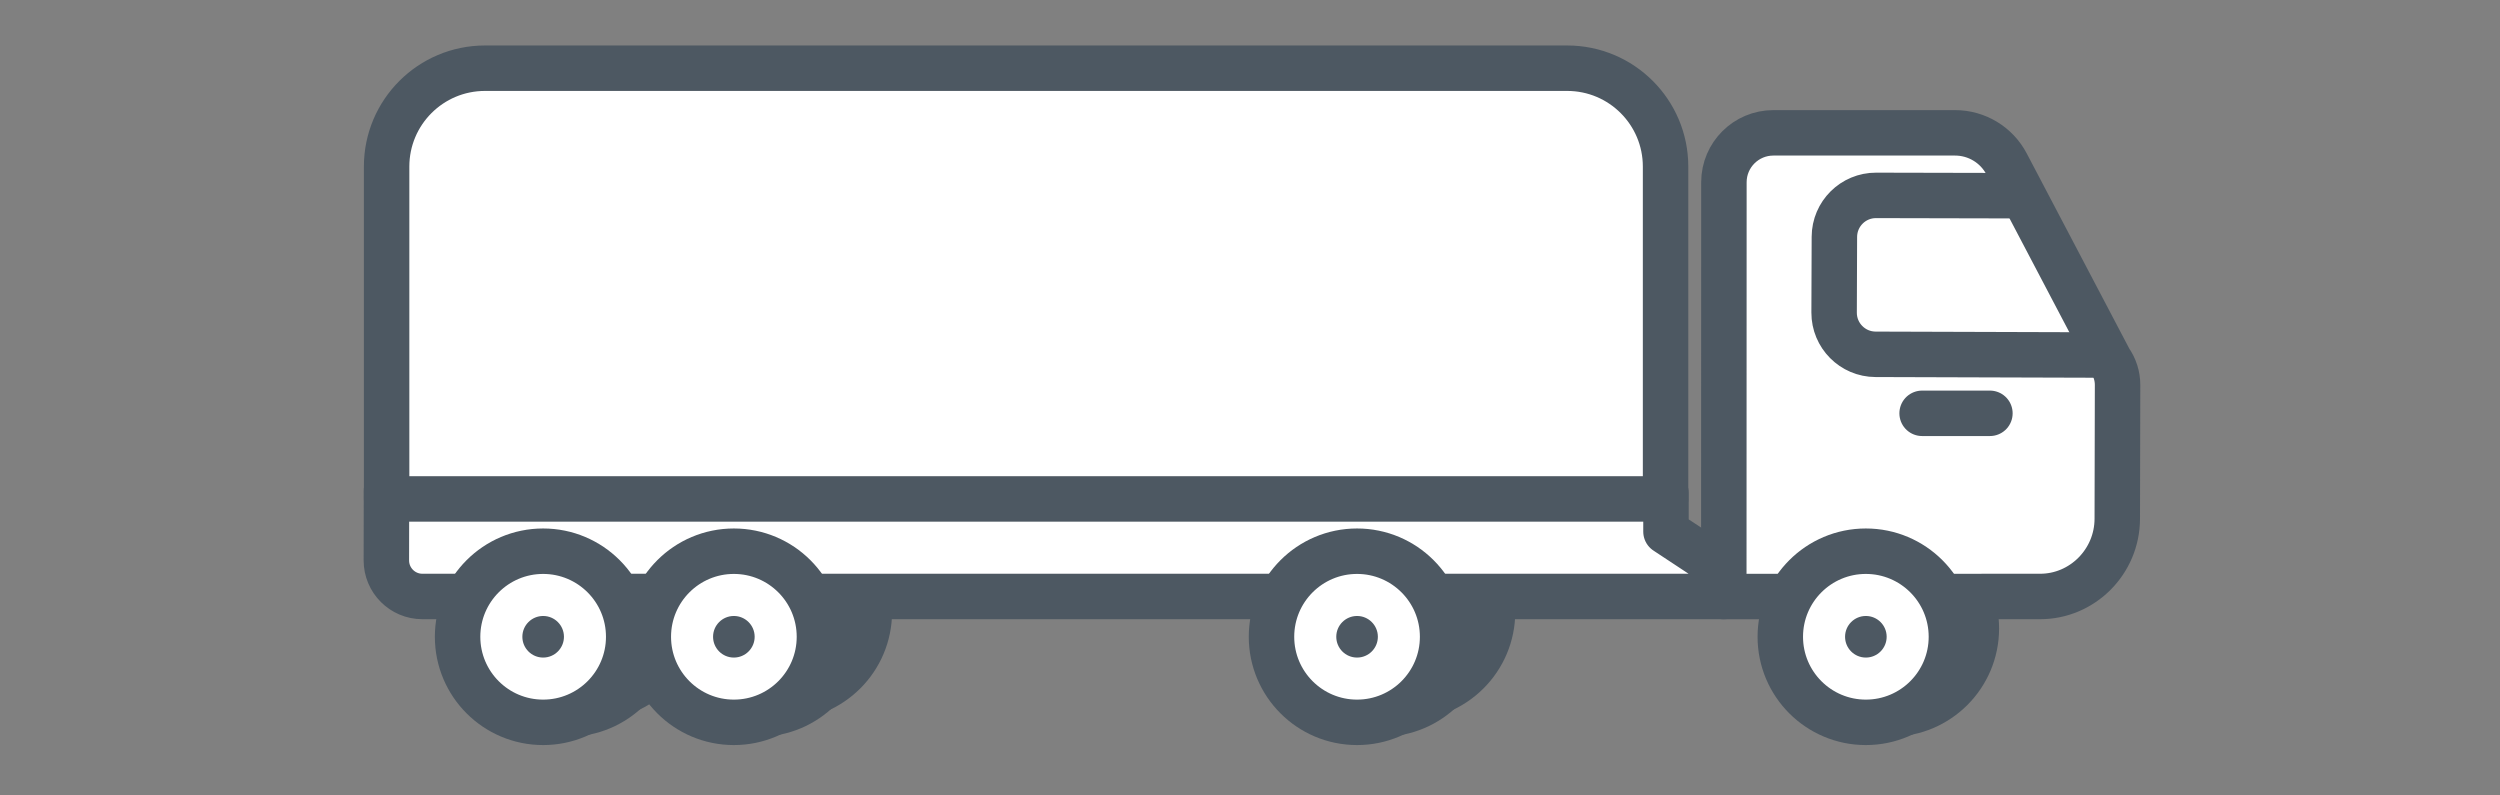 <?xml version="1.0" encoding="UTF-8"?>
<svg width="110px" height="35px" viewBox="0 0 110 35" version="1.1" xmlns="http://www.w3.org/2000/svg" xmlns:xlink="http://www.w3.org/1999/xlink">
    <rect x="0" y="0" width="110" height="35" fill="#808080" stroke="none"/>
    <!-- Generator: Sketch 46 (44423) - http://www.bohemiancoding.com/sketch -->
    <title>4 eixos dupla </title>
    <desc>Created with Sketch.</desc>
    <defs></defs>
    <g id="Symbols" stroke="none" stroke-width="1" fill="none" fill-rule="evenodd">
        <g id="4-eixos-dupla-">
            <g id="Page-1" transform="translate(17, 3)">
                <path d="M21.251,23.919 C21.251,21.84 19.557,22.411 17.478,22.411 C15.398,22.411 13.722,21.84 13.722,23.919 C13.722,25.998 15.407,27.684 17.486,27.684 C19.566,27.684 21.251,25.998 21.251,23.919" id="Fill-1" fill="#FFFFFF"></path>
                <path d="M21.251,23.919 C21.251,21.84 19.557,22.411 17.478,22.411 C15.398,22.411 13.722,21.84 13.722,23.919 C13.722,25.998 15.407,27.684 17.486,27.684 C19.566,27.684 21.251,25.998 21.251,23.919 Z" id="Stroke-3" stroke="#4D5862" stroke-width="2" stroke-linecap="round" stroke-linejoin="round"></path>
                <path d="M18.402,23.919 C18.402,23.414 17.992,23.004 17.487,23.004 C16.981,23.004 16.572,23.414 16.572,23.919 C16.572,24.424 16.981,24.834 17.487,24.834 C17.992,24.834 18.402,24.424 18.402,23.919" id="Fill-5" fill="#4D5862"></path>
                <path d="M20.153,24.651 C20.153,22.573 18.468,20.887 16.388,20.887 C14.309,20.887 12.624,22.573 12.624,24.651 C12.624,26.73 14.309,28.416 16.388,28.416 C18.468,28.416 20.153,26.73 20.153,24.651" id="Fill-7" fill="#FFFFFF"></path>
                <path d="M20.153,24.651 C20.153,22.573 18.468,20.887 16.388,20.887 C14.309,20.887 12.624,22.573 12.624,24.651 C12.624,26.73 14.309,28.416 16.388,28.416 C18.468,28.416 20.153,26.73 20.153,24.651 Z" id="Stroke-9" stroke="#4D5862" stroke-width="2" stroke-linecap="round" stroke-linejoin="round"></path>
                <path d="M17.303,24.651 C17.303,24.146 16.893,23.736 16.389,23.736 C15.883,23.736 15.473,24.146 15.473,24.651 C15.473,25.157 15.883,25.567 16.389,25.567 C16.893,25.567 17.303,25.157 17.303,24.651" id="Fill-11" fill="#4D5862"></path>
                <path d="M48.672,23.919 C48.672,21.84 46.987,20.154 44.907,20.154 C42.828,20.154 41.143,21.84 41.143,23.919 C41.143,25.998 42.828,27.684 44.907,27.684 C46.987,27.684 48.672,25.998 48.672,23.919" id="Fill-13" fill="#FFFFFF"></path>
                <path d="M48.672,23.919 C48.672,21.84 46.987,20.154 44.907,20.154 C42.828,20.154 41.143,21.84 41.143,23.919 C41.143,25.998 42.828,27.684 44.907,27.684 C46.987,27.684 48.672,25.998 48.672,23.919 Z" id="Stroke-15" stroke="#4D5862" stroke-width="2" stroke-linecap="round" stroke-linejoin="round"></path>
                <path d="M45.822,23.919 C45.822,23.414 45.412,23.004 44.907,23.004 C44.401,23.004 43.992,23.414 43.992,23.919 C43.992,24.424 44.401,24.834 44.907,24.834 C45.412,24.834 45.822,24.424 45.822,23.919" id="Fill-17" fill="#4D5862"></path>
                <path d="M47.573,24.651 C47.573,22.573 45.888,20.887 43.808,20.887 C41.729,20.887 40.044,22.573 40.044,24.651 C40.044,26.73 41.729,28.416 43.808,28.416 C45.888,28.416 47.573,26.73 47.573,24.651" id="Fill-19" fill="#FFFFFF"></path>
                <path d="M47.573,24.651 C47.573,22.573 45.888,20.887 43.808,20.887 C41.729,20.887 40.044,22.573 40.044,24.651 C40.044,26.73 41.729,28.416 43.808,28.416 C45.888,28.416 47.573,26.73 47.573,24.651 Z" id="Stroke-21" stroke="#4D5862" stroke-width="2" stroke-linecap="round" stroke-linejoin="round"></path>
                <path d="M44.724,24.651 C44.724,24.146 44.314,23.736 43.809,23.736 C43.303,23.736 42.894,24.146 42.894,24.651 C42.894,25.157 43.303,25.567 43.809,25.567 C44.314,25.567 44.724,25.157 44.724,24.651" id="Fill-23" fill="#4D5862"></path>
                <path d="M12.859,23.919 C12.859,21.84 11.174,20.154 9.094,20.154 C7.015,20.154 5.33,21.84 5.33,23.919 C5.33,25.998 7.015,27.684 9.094,27.684 C11.174,27.684 12.859,25.998 12.859,23.919" id="Fill-25" fill="#FFFFFF"></path>
                <path d="M12.859,23.919 C12.859,21.84 11.174,20.154 9.094,20.154 C7.015,20.154 5.33,21.84 5.33,23.919 C5.33,25.998 7.015,27.684 9.094,27.684 C11.174,27.684 12.859,25.998 12.859,23.919 Z" id="Stroke-27" stroke="#4D5862" stroke-width="2" stroke-linecap="round" stroke-linejoin="round"></path>
                <path d="M10.01,23.919 C10.01,23.414 9.6,23.004 9.095,23.004 C8.589,23.004 8.18,23.414 8.18,23.919 C8.18,24.424 8.589,24.834 9.095,24.834 C9.6,24.834 10.01,24.424 10.01,23.919" id="Fill-29" fill="#4D5862"></path>
                <path d="M11.761,24.651 C11.761,22.573 10.076,20.887 7.996,20.887 C5.917,20.887 4.232,22.573 4.232,24.651 C4.232,26.73 5.917,28.416 7.996,28.416 C10.076,28.416 11.761,26.73 11.761,24.651" id="Fill-31" fill="#FFFFFF"></path>
                <path d="M11.761,24.651 C11.761,22.573 10.076,20.887 7.996,20.887 C5.917,20.887 4.232,22.573 4.232,24.651 C4.232,26.73 5.917,28.416 7.996,28.416 C10.076,28.416 11.761,26.73 11.761,24.651 Z" id="Stroke-33" stroke="#4D5862" stroke-width="2" stroke-linecap="round" stroke-linejoin="round"></path>
                <path d="M8.912,24.651 C8.912,24.146 8.502,23.736 7.997,23.736 C7.491,23.736 7.082,24.146 7.082,24.651 C7.082,25.157 7.491,25.567 7.997,25.567 C8.502,25.567 8.912,25.157 8.912,24.651" id="Fill-35" fill="#4D5862"></path>
                <path d="M69.96,24.651 C69.96,22.573 68.275,20.887 66.195,20.887 C64.116,20.887 62.431,22.573 62.431,24.651 C62.431,26.73 64.116,28.416 66.195,28.416 C68.275,28.416 69.96,26.73 69.96,24.651" id="Fill-37" fill="#FFFFFF"></path>
                <path d="M69.96,24.651 C69.96,22.573 68.275,20.887 66.195,20.887 C64.116,20.887 62.431,22.573 62.431,24.651 C62.431,26.73 64.116,28.416 66.195,28.416 C68.275,28.416 69.96,26.73 69.96,24.651 Z" id="Stroke-39" stroke="#4D5862" stroke-width="2" stroke-linecap="round" stroke-linejoin="round"></path>
                <path d="M58.846,23.245 L1.585,23.245 C0.709,23.245 -0.001,22.534 -0,21.657 L0.005,18.585 L56.303,18.688 L56.303,20.391 L58.846,22.069 L58.846,23.245 Z" id="Fill-41" fill="#FFFFFF"></path>
                <path d="M58.846,23.245 L1.585,23.245 C0.709,23.245 -0.001,22.534 -0,21.657 L0.005,18.585 L56.303,18.688 L56.303,20.391 L58.846,22.069 L58.846,23.245 Z" id="Stroke-43" stroke="#4D5862" stroke-width="2" stroke-linecap="round" stroke-linejoin="round"></path>
                <path d="M58.847,23.249 L58.852,5.013 C58.856,3.815 59.829,2.845 61.028,2.845 L69.024,2.845 C69.975,2.845 70.847,3.372 71.29,4.214 L75.827,12.849 C76.053,13.167 76.174,13.548 76.173,13.939 L76.16,19.827 C76.156,21.716 74.624,23.245 72.766,23.245 L58.847,23.249 Z" id="Fill-45" fill="#FFFFFF"></path>
                <path d="M58.847,23.249 L58.852,5.013 C58.856,3.815 59.829,2.845 61.028,2.845 L69.024,2.845 C69.975,2.845 70.847,3.372 71.29,4.214 L75.827,12.849 C76.053,13.167 76.174,13.548 76.173,13.939 L76.16,19.827 C76.156,21.716 74.624,23.245 72.766,23.245 L58.847,23.249 Z" id="Stroke-47" stroke="#4D5862" stroke-width="2" stroke-linecap="round" stroke-linejoin="round"></path>
                <path d="M67.111,23.695 C67.111,23.19 66.701,22.78 66.196,22.78 C65.69,22.78 65.281,23.19 65.281,23.695 C65.281,24.2 65.69,24.61 66.196,24.61 C66.701,24.61 67.111,24.2 67.111,23.695" id="Fill-49" fill="#4D5862"></path>
                <path d="M56.285,18.953 L0.011,18.953 L0.011,4.33 C0.011,1.938 1.95,0.001 4.341,0.001 L51.955,0.001 C54.346,0.001 56.285,1.938 56.285,4.33 L56.285,18.953 Z" id="Fill-51" fill="#FFFFFF"></path>
                <path d="M56.285,18.953 L0.011,18.953 L0.011,4.33 C0.011,1.938 1.95,0.001 4.341,0.001 L51.955,0.001 C54.346,0.001 56.285,1.938 56.285,4.33 L56.285,18.953 Z" id="Stroke-53" stroke="#4D5862" stroke-width="2" stroke-linecap="round" stroke-linejoin="round"></path>
                <path d="M67.573,15.186 L70.556,15.186" id="Stroke-55" stroke="#4D5862" stroke-width="2" stroke-linecap="round" stroke-linejoin="round"></path>
                <path d="M75.462,12.621 L65.525,12.59 C64.514,12.587 63.698,11.764 63.701,10.754 L63.713,7.421 C63.716,6.41 64.539,5.593 65.55,5.597 L71.735,5.611" id="Stroke-57" stroke="#4D5862" stroke-width="2" stroke-linecap="round" stroke-linejoin="round"></path>
                <path d="M68.862,25.018 C68.862,22.939 67.177,21.253 65.097,21.253 C63.018,21.253 61.333,22.939 61.333,25.018 C61.333,27.097 63.018,28.783 65.097,28.783 C67.177,28.783 68.862,27.097 68.862,25.018" id="Fill-59" fill="#FFFFFF"></path>
                <path d="M68.862,25.018 C68.862,22.939 67.177,21.253 65.097,21.253 C63.018,21.253 61.333,22.939 61.333,25.018 C61.333,27.097 63.018,28.783 65.097,28.783 C67.177,28.783 68.862,27.097 68.862,25.018 Z" id="Stroke-61" stroke="#4D5862" stroke-width="2" stroke-linecap="round" stroke-linejoin="round"></path>
                <path d="M66.013,25.018 C66.013,24.513 65.603,24.103 65.098,24.103 C64.592,24.103 64.183,24.513 64.183,25.018 C64.183,25.523 64.592,25.933 65.098,25.933 C65.603,25.933 66.013,25.523 66.013,25.018" id="Fill-63" fill="#4D5862"></path>
                <path d="M19.055,25.018 C19.055,22.939 17.37,21.253 15.29,21.253 C13.211,21.253 11.526,22.939 11.526,25.018 C11.526,27.097 13.211,28.783 15.29,28.783 C17.37,28.783 19.055,27.097 19.055,25.018" id="Fill-65" fill="#FFFFFF"></path>
                <path d="M19.055,25.018 C19.055,22.939 17.37,21.253 15.29,21.253 C13.211,21.253 11.526,22.939 11.526,25.018 C11.526,27.097 13.211,28.783 15.29,28.783 C17.37,28.783 19.055,27.097 19.055,25.018 Z" id="Stroke-67" stroke="#4D5862" stroke-width="2" stroke-linecap="round" stroke-linejoin="round"></path>
                <path d="M16.205,25.018 C16.205,24.513 15.795,24.103 15.29,24.103 C14.784,24.103 14.375,24.513 14.375,25.018 C14.375,25.523 14.784,25.933 15.29,25.933 C15.795,25.933 16.205,25.523 16.205,25.018" id="Fill-69" fill="#4D5862"></path>
                <path d="M46.475,25.018 C46.475,22.939 44.79,21.253 42.71,21.253 C40.631,21.253 38.946,22.939 38.946,25.018 C38.946,27.097 40.631,28.783 42.71,28.783 C44.79,28.783 46.475,27.097 46.475,25.018" id="Fill-71" fill="#FFFFFF"></path>
                <path d="M46.475,25.018 C46.475,22.939 44.79,21.253 42.71,21.253 C40.631,21.253 38.946,22.939 38.946,25.018 C38.946,27.097 40.631,28.783 42.71,28.783 C44.79,28.783 46.475,27.097 46.475,25.018 Z" id="Stroke-73" stroke="#4D5862" stroke-width="2" stroke-linecap="round" stroke-linejoin="round"></path>
                <path d="M43.626,25.018 C43.626,24.513 43.216,24.103 42.711,24.103 C42.205,24.103 41.796,24.513 41.796,25.018 C41.796,25.523 42.205,25.933 42.711,25.933 C43.216,25.933 43.626,25.523 43.626,25.018" id="Fill-75" fill="#4D5862"></path>
                <path d="M10.663,25.018 C10.663,22.939 8.978,21.253 6.898,21.253 C4.819,21.253 3.134,22.939 3.134,25.018 C3.134,27.097 4.819,28.783 6.898,28.783 C8.978,28.783 10.663,27.097 10.663,25.018" id="Fill-77" fill="#FFFFFF"></path>
                <path d="M10.663,25.018 C10.663,22.939 8.978,21.253 6.898,21.253 C4.819,21.253 3.134,22.939 3.134,25.018 C3.134,27.097 4.819,28.783 6.898,28.783 C8.978,28.783 10.663,27.097 10.663,25.018 Z" id="Stroke-79" stroke="#4D5862" stroke-width="2" stroke-linecap="round" stroke-linejoin="round"></path>
                <path d="M7.814,25.018 C7.814,24.513 7.404,24.103 6.899,24.103 C6.393,24.103 5.984,24.513 5.984,25.018 C5.984,25.523 6.393,25.933 6.899,25.933 C7.404,25.933 7.814,25.523 7.814,25.018" id="Fill-81" fill="#4D5862"></path>
            </g>
        </g>
    </g>
</svg>